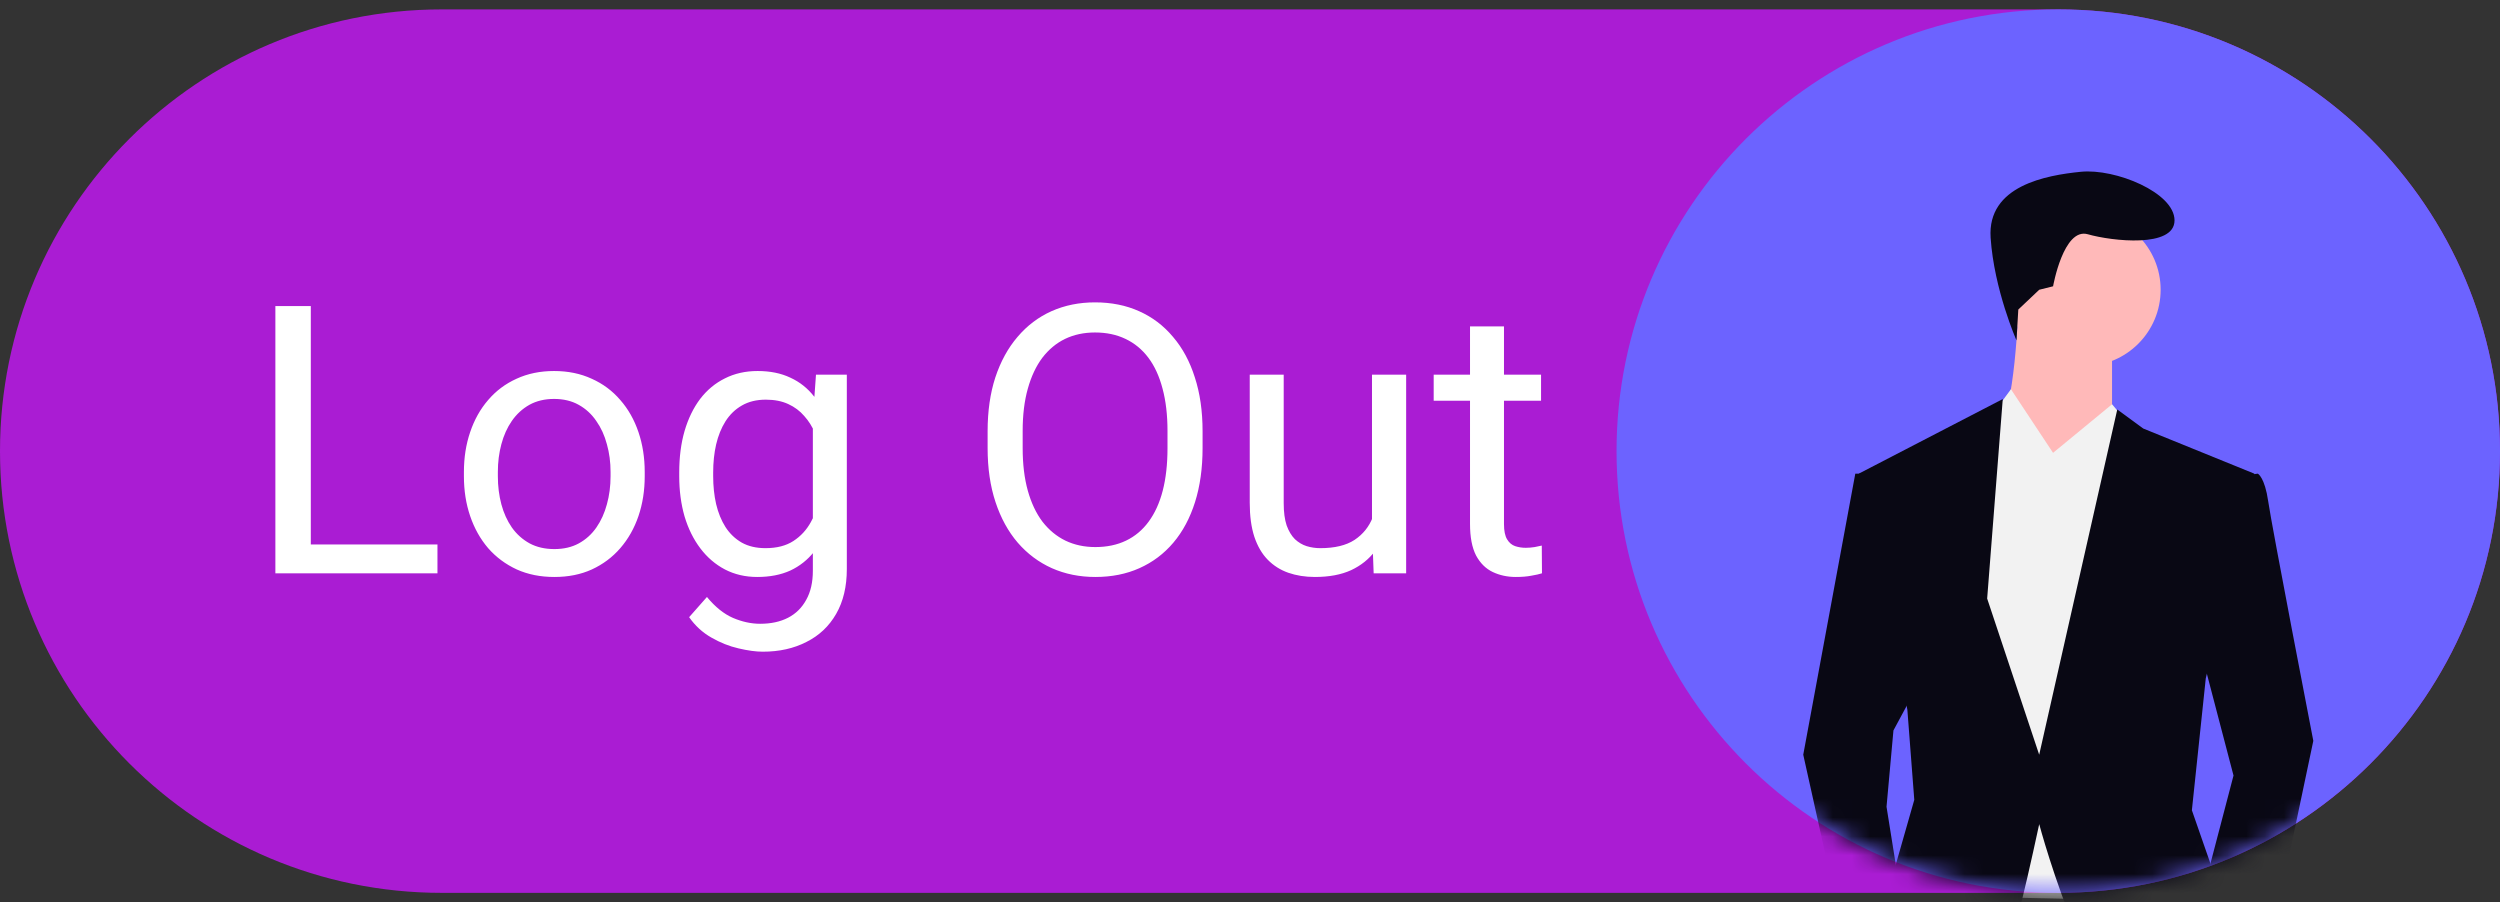 <svg width="133" height="48" viewBox="0 0 133 48" fill="none" xmlns="http://www.w3.org/2000/svg">
<rect x="0" y="0" width="133" height="48" fill="#333333" stroke="none"/>
<path d="M0 24C0 11.021 10.521 0.5 23.5 0.5H109.5C122.479 0.5 133 11.021 133 24C133 36.979 122.479 47.5 109.5 47.5H23.5C10.521 47.5 0 36.979 0 24Z" fill="#AA1CD3"/>
<path d="M23.273 28.967V30.5H16.164V28.967H23.273ZM16.535 16.281V30.5H14.65V16.281H16.535ZM24.68 25.334V25.109C24.68 24.348 24.79 23.641 25.012 22.99C25.233 22.333 25.552 21.763 25.969 21.281C26.385 20.793 26.89 20.415 27.482 20.148C28.075 19.875 28.739 19.738 29.475 19.738C30.217 19.738 30.884 19.875 31.477 20.148C32.075 20.415 32.583 20.793 33 21.281C33.423 21.763 33.745 22.333 33.967 22.99C34.188 23.641 34.299 24.348 34.299 25.109V25.334C34.299 26.096 34.188 26.802 33.967 27.453C33.745 28.104 33.423 28.674 33 29.162C32.583 29.644 32.079 30.021 31.486 30.295C30.9 30.562 30.236 30.695 29.494 30.695C28.752 30.695 28.085 30.562 27.492 30.295C26.9 30.021 26.392 29.644 25.969 29.162C25.552 28.674 25.233 28.104 25.012 27.453C24.79 26.802 24.68 26.096 24.68 25.334ZM26.486 25.109V25.334C26.486 25.861 26.548 26.359 26.672 26.828C26.796 27.29 26.981 27.701 27.229 28.059C27.482 28.417 27.798 28.7 28.176 28.908C28.553 29.11 28.993 29.211 29.494 29.211C29.989 29.211 30.422 29.11 30.793 28.908C31.171 28.7 31.483 28.417 31.73 28.059C31.978 27.701 32.163 27.29 32.287 26.828C32.417 26.359 32.482 25.861 32.482 25.334V25.109C32.482 24.588 32.417 24.097 32.287 23.635C32.163 23.166 31.975 22.753 31.721 22.395C31.473 22.03 31.161 21.744 30.783 21.535C30.412 21.327 29.976 21.223 29.475 21.223C28.98 21.223 28.544 21.327 28.166 21.535C27.795 21.744 27.482 22.03 27.229 22.395C26.981 22.753 26.796 23.166 26.672 23.635C26.548 24.097 26.486 24.588 26.486 25.109ZM43.41 19.934H45.051V30.275C45.051 31.206 44.862 32.001 44.484 32.658C44.107 33.316 43.579 33.814 42.902 34.152C42.232 34.497 41.457 34.67 40.578 34.67C40.214 34.67 39.784 34.611 39.289 34.494C38.801 34.383 38.319 34.191 37.844 33.918C37.375 33.651 36.981 33.29 36.662 32.834L37.609 31.76C38.052 32.294 38.514 32.665 38.996 32.873C39.484 33.081 39.966 33.185 40.441 33.185C41.014 33.185 41.509 33.078 41.926 32.863C42.342 32.648 42.665 32.329 42.893 31.906C43.127 31.49 43.244 30.975 43.244 30.363V22.258L43.41 19.934ZM36.135 25.334V25.129C36.135 24.322 36.229 23.589 36.418 22.932C36.613 22.268 36.89 21.698 37.248 21.223C37.613 20.747 38.052 20.383 38.566 20.129C39.081 19.869 39.66 19.738 40.305 19.738C40.969 19.738 41.548 19.855 42.043 20.09C42.544 20.318 42.967 20.653 43.312 21.096C43.664 21.532 43.941 22.059 44.143 22.678C44.344 23.296 44.484 23.996 44.562 24.777V25.676C44.491 26.451 44.351 27.147 44.143 27.766C43.941 28.384 43.664 28.912 43.312 29.348C42.967 29.784 42.544 30.119 42.043 30.354C41.542 30.581 40.956 30.695 40.285 30.695C39.654 30.695 39.081 30.562 38.566 30.295C38.059 30.028 37.622 29.654 37.258 29.172C36.893 28.69 36.613 28.124 36.418 27.473C36.229 26.815 36.135 26.102 36.135 25.334ZM37.941 25.129V25.334C37.941 25.861 37.993 26.356 38.098 26.818C38.208 27.281 38.374 27.688 38.596 28.039C38.824 28.391 39.113 28.667 39.465 28.869C39.816 29.064 40.236 29.162 40.725 29.162C41.324 29.162 41.818 29.035 42.209 28.781C42.6 28.527 42.909 28.192 43.137 27.775C43.371 27.359 43.553 26.906 43.684 26.418V24.064C43.612 23.706 43.501 23.361 43.352 23.029C43.208 22.691 43.02 22.391 42.785 22.131C42.557 21.864 42.274 21.652 41.935 21.496C41.597 21.34 41.2 21.262 40.744 21.262C40.249 21.262 39.823 21.366 39.465 21.574C39.113 21.776 38.824 22.056 38.596 22.414C38.374 22.766 38.208 23.176 38.098 23.645C37.993 24.107 37.941 24.602 37.941 25.129ZM63.977 22.941V23.84C63.977 24.908 63.843 25.865 63.576 26.711C63.309 27.557 62.925 28.277 62.424 28.869C61.922 29.462 61.32 29.914 60.617 30.227C59.921 30.539 59.139 30.695 58.273 30.695C57.434 30.695 56.662 30.539 55.959 30.227C55.262 29.914 54.657 29.462 54.143 28.869C53.635 28.277 53.241 27.557 52.961 26.711C52.681 25.865 52.541 24.908 52.541 23.84V22.941C52.541 21.874 52.678 20.92 52.951 20.08C53.231 19.234 53.625 18.514 54.133 17.922C54.641 17.323 55.243 16.867 55.94 16.555C56.643 16.242 57.414 16.086 58.254 16.086C59.12 16.086 59.901 16.242 60.598 16.555C61.301 16.867 61.903 17.323 62.404 17.922C62.912 18.514 63.3 19.234 63.566 20.08C63.84 20.92 63.977 21.874 63.977 22.941ZM62.111 23.84V22.922C62.111 22.076 62.023 21.327 61.848 20.676C61.678 20.025 61.428 19.478 61.096 19.035C60.764 18.592 60.357 18.257 59.875 18.029C59.4 17.801 58.859 17.688 58.254 17.688C57.668 17.688 57.137 17.801 56.662 18.029C56.193 18.257 55.79 18.592 55.451 19.035C55.119 19.478 54.862 20.025 54.68 20.676C54.497 21.327 54.406 22.076 54.406 22.922V23.84C54.406 24.693 54.497 25.448 54.68 26.105C54.862 26.756 55.122 27.307 55.461 27.756C55.806 28.199 56.213 28.534 56.682 28.762C57.157 28.99 57.688 29.104 58.273 29.104C58.885 29.104 59.429 28.99 59.904 28.762C60.38 28.534 60.78 28.199 61.105 27.756C61.438 27.307 61.688 26.756 61.857 26.105C62.027 25.448 62.111 24.693 62.111 23.84ZM72.99 28.059V19.934H74.807V30.5H73.078L72.99 28.059ZM73.332 25.832L74.084 25.812C74.084 26.516 74.009 27.167 73.859 27.766C73.716 28.358 73.482 28.872 73.156 29.309C72.831 29.745 72.404 30.087 71.877 30.334C71.35 30.575 70.708 30.695 69.953 30.695C69.439 30.695 68.967 30.62 68.537 30.471C68.114 30.321 67.749 30.09 67.443 29.777C67.137 29.465 66.9 29.058 66.731 28.557C66.568 28.055 66.486 27.453 66.486 26.75V19.934H68.293V26.77C68.293 27.245 68.345 27.639 68.449 27.951C68.56 28.257 68.706 28.501 68.889 28.684C69.078 28.859 69.286 28.983 69.514 29.055C69.748 29.126 69.989 29.162 70.236 29.162C71.005 29.162 71.613 29.016 72.062 28.723C72.512 28.423 72.834 28.023 73.029 27.521C73.231 27.014 73.332 26.451 73.332 25.832ZM81.984 19.934V21.32H76.272V19.934H81.984ZM78.205 17.365H80.012V27.883C80.012 28.241 80.067 28.511 80.178 28.693C80.288 28.876 80.432 28.996 80.607 29.055C80.783 29.113 80.972 29.143 81.174 29.143C81.324 29.143 81.48 29.13 81.643 29.104C81.812 29.071 81.939 29.045 82.023 29.025L82.033 30.5C81.89 30.546 81.701 30.588 81.467 30.627C81.239 30.672 80.962 30.695 80.637 30.695C80.194 30.695 79.787 30.607 79.416 30.432C79.045 30.256 78.749 29.963 78.527 29.553C78.312 29.136 78.205 28.576 78.205 27.873V17.365Z" fill="white"/>
<path d="M109.5 0.5C122.479 0.5 133 11.021 133 24C133 36.979 122.479 47.5 109.5 47.5C96.521 47.5 86 36.979 86 24C86 11.021 96.521 0.5 109.5 0.5Z" fill="#6C63FF"/>
<mask id="mask0_53_46" style="mask-type:luminance" maskUnits="userSpaceOnUse" x="86" y="0" width="47" height="48">
<path d="M109.5 47.5C122.479 47.5 133 36.979 133 24C133 11.021 122.479 0.5 109.5 0.5C96.521 0.5 86 11.021 86 24C86 36.979 96.521 47.5 109.5 47.5Z" fill="white"/>
</mask>
<g mask="url(#mask0_53_46)">
<path d="M110.885 19.477C113.128 19.477 114.946 17.658 114.946 15.415C114.946 13.173 113.128 11.354 110.885 11.354C108.642 11.354 106.824 13.173 106.824 15.415C106.824 17.658 108.642 19.477 110.885 19.477Z" fill="#FFB9B9"/>
<path d="M107.378 16.338C107.378 16.338 107.193 22.061 106.27 22.799C105.347 23.537 109.593 26.675 109.593 26.675L112.361 22.245V18.184L107.378 16.338Z" fill="#FFB9B9"/>
<path d="M109.223 24.091L106.982 20.707L105.716 22.43L103.87 27.599L105.347 47.719L114.023 47.904L115.131 24.83L112.362 21.507L109.223 24.091Z" fill="#F2F2F2"/>
<path d="M118.638 25.383L120.115 25.199C120.115 25.199 120.484 25.383 120.669 26.675C120.853 27.967 123.068 39.413 123.068 39.413L120.114 53.441L116.792 49.011L118.823 41.258L116.792 33.505L118.638 25.383Z" fill="#090814"/>
<path d="M99.809 25.199H98.702L95.933 40.151L98.517 51.781L101.101 47.535L100.363 42.92L100.731 38.859L102.023 36.459L99.809 25.199Z" fill="#090814"/>
<path d="M108.486 15.415L109.224 15.231C109.224 15.231 109.778 12.092 111.07 12.462C112.362 12.833 115.685 13.201 115.685 11.724C115.685 10.247 112.546 8.955 110.701 9.139C108.856 9.324 105.717 9.878 105.901 12.646C106.086 15.415 107.277 18.109 107.277 18.109L107.374 16.467L108.486 15.415Z" fill="#090814"/>
<path d="M119.93 25.199L114.023 22.799L112.639 21.784L108.485 40.151L105.717 31.844L106.547 21.23L98.887 25.199L101.471 37.751L101.84 42.551L100.733 46.427C100.733 46.427 96.856 49.196 98.148 52.15C99.441 55.103 100.917 55.289 100.917 55.289C100.917 55.289 107.193 49.382 107.563 47.905C107.933 46.428 108.486 43.844 108.486 43.844C108.486 43.844 111.625 55.658 115.316 55.473C119.007 55.288 119.008 51.412 119.008 51.412L118.085 47.351L116.608 43.105L117.347 36.091L119.93 25.199Z" fill="#090814"/>
</g>
</svg>
